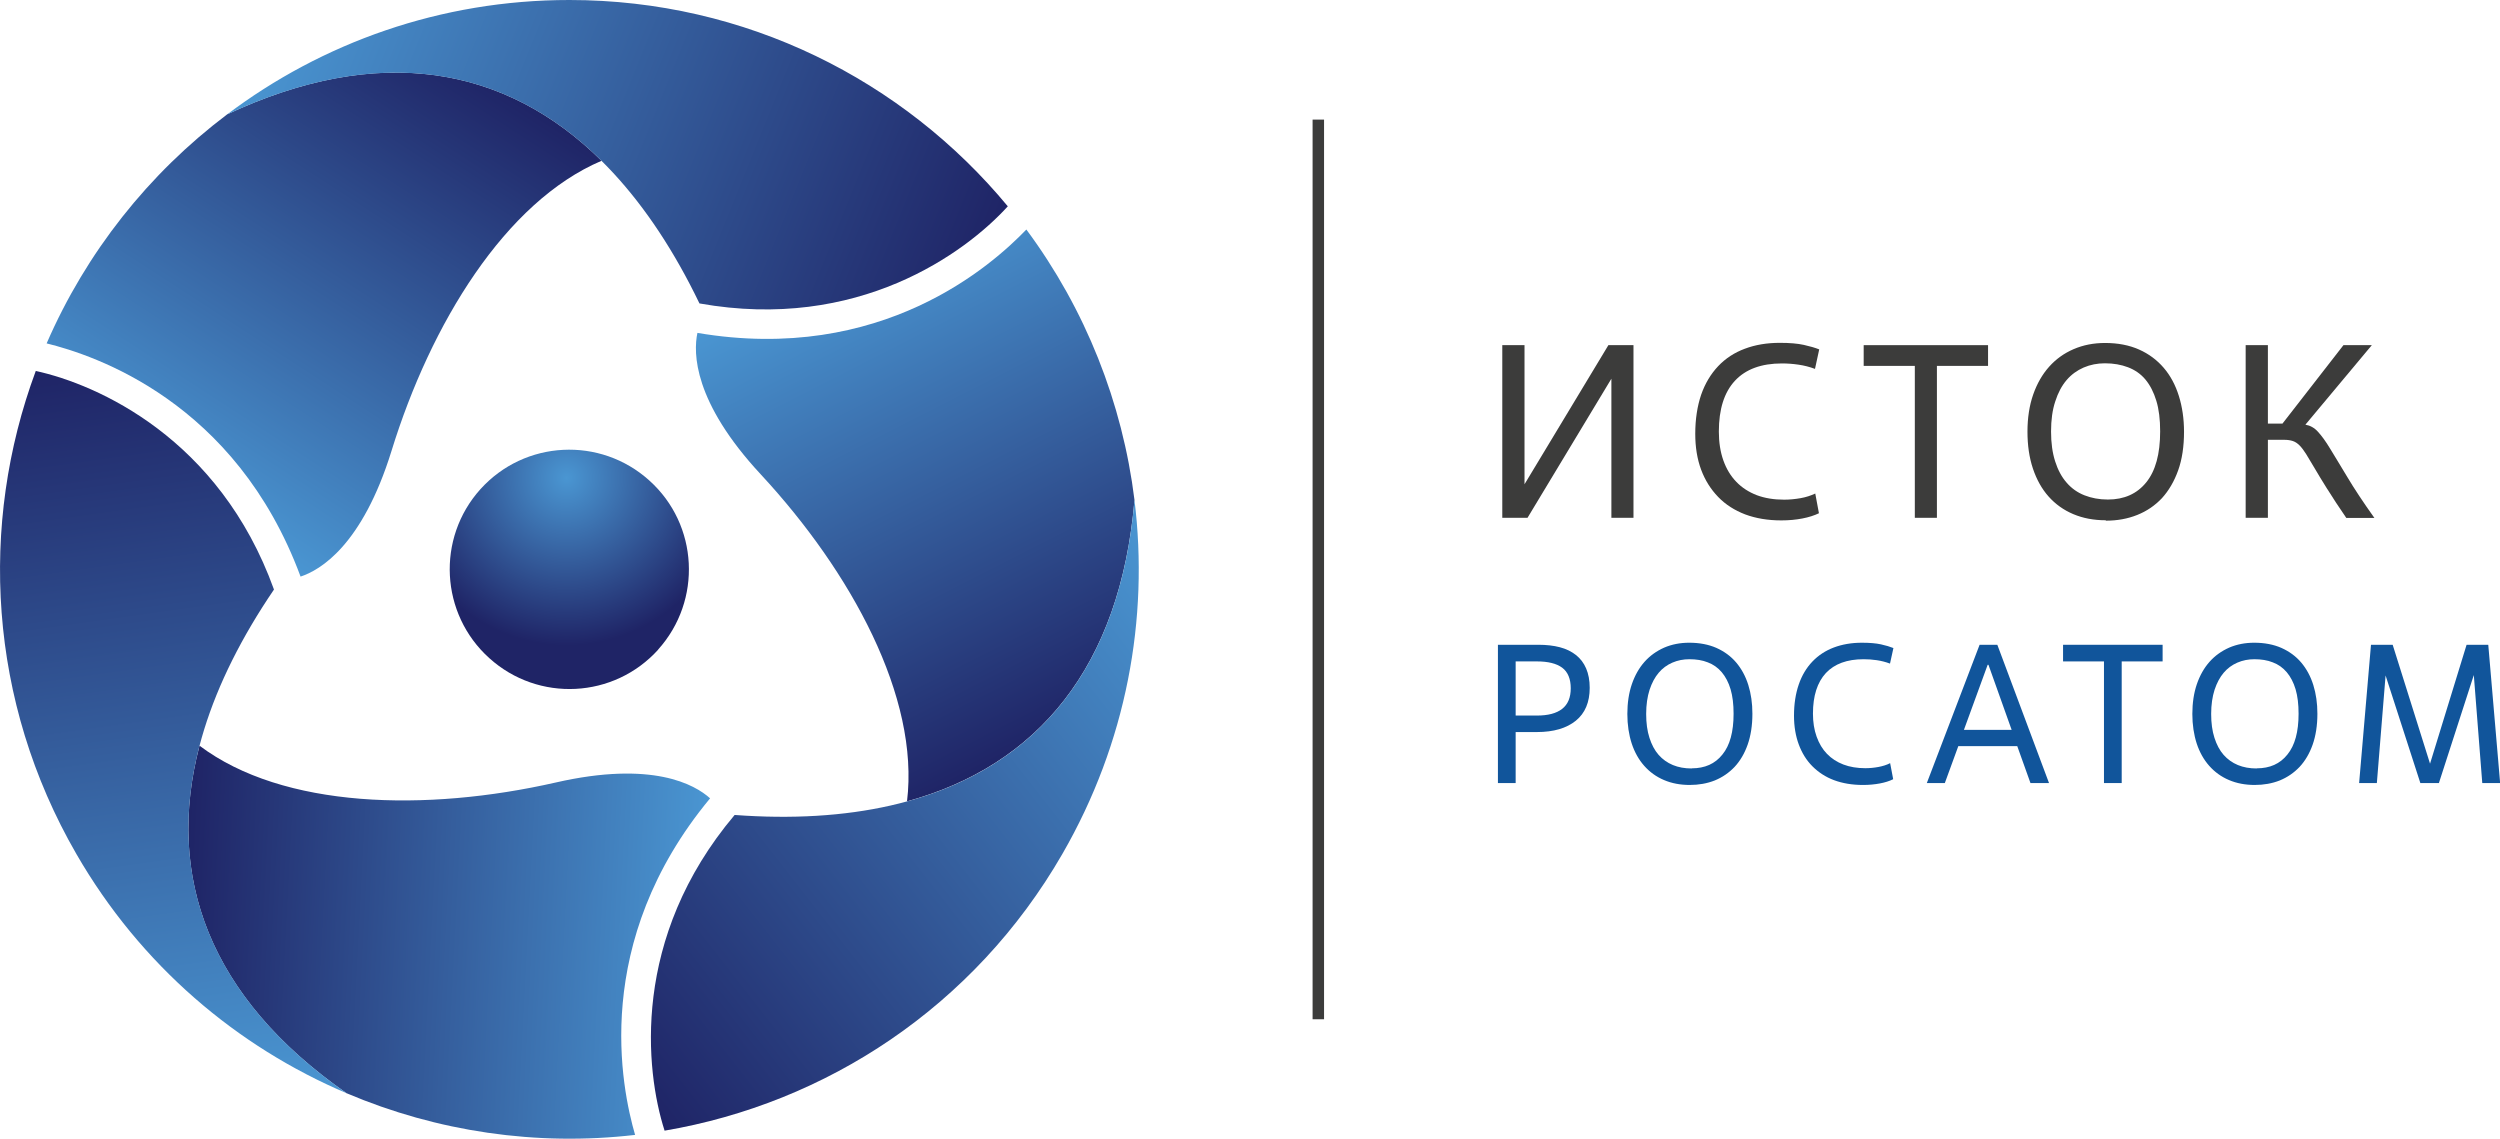 <?xml version="1.0" encoding="UTF-8"?>
<svg id="_Слой_1" data-name="Слой 1" xmlns="http://www.w3.org/2000/svg" xmlns:xlink="http://www.w3.org/1999/xlink" viewBox="0 0 183.32 83.5">
  <defs>
    <style>
      .cls-1 {
        fill: url(#linear-gradient-2);
      }

      .cls-2 {
        fill: url(#linear-gradient-6);
      }

      .cls-3 {
        fill: url(#radial-gradient);
      }

      .cls-4 {
        fill: #11559b;
      }

      .cls-5 {
        fill: #3c3c3b;
      }

      .cls-6 {
        fill: url(#linear-gradient-5);
      }

      .cls-7 {
        fill: url(#linear-gradient-3);
      }

      .cls-8 {
        fill: url(#linear-gradient);
      }

      .cls-9 {
        fill: url(#linear-gradient-4);
      }
    </style>
    <radialGradient id="radial-gradient" cx="-5293.52" cy="3797.25" fx="-5293.52" fy="3797.25" r="87.86" gradientTransform="translate(782.08 -497.35) rotate(-.06) scale(.14)" gradientUnits="userSpaceOnUse">
      <stop offset="0" stop-color="#4a96d2"/>
      <stop offset="1" stop-color="#1f2466"/>
    </radialGradient>
    <linearGradient id="linear-gradient" x1="12.14" y1="35.85" x2="32.9" y2="3.89" gradientUnits="userSpaceOnUse">
      <stop offset="0" stop-color="#4a96d2"/>
      <stop offset="1" stop-color="#1f2466"/>
    </linearGradient>
    <linearGradient id="linear-gradient-2" x1="20.43" y1="-.99" x2="72" y2="19.85" xlink:href="#linear-gradient"/>
    <linearGradient id="linear-gradient-3" x1="-6741.49" y1="-8281.31" x2="-6720.74" y2="-8313.28" gradientTransform="translate(3852.53 -9908.62) rotate(-120)" xlink:href="#linear-gradient"/>
    <linearGradient id="linear-gradient-4" x1="-6733.21" y1="-8318.15" x2="-6681.64" y2="-8297.31" gradientTransform="translate(3852.53 -9908.62) rotate(-120)" xlink:href="#linear-gradient"/>
    <linearGradient id="linear-gradient-5" x1="3838.2" y1="-9971.55" x2="3858.96" y2="-10003.52" gradientTransform="translate(-6654.86 -8290.7) rotate(120)" xlink:href="#linear-gradient"/>
    <linearGradient id="linear-gradient-6" x1="3846.49" y1="-10008.39" x2="3898.06" y2="-9987.55" gradientTransform="translate(-6654.86 -8290.7) rotate(120)" xlink:href="#linear-gradient"/>
  </defs>
  <g>
    <path class="cls-3" d="m48.27,47.63c-3.25,3.6-8.79,3.88-12.39.63-3.6-3.24-3.89-8.79-.65-12.39,3.25-3.6,8.79-3.88,12.39-.63,3.6,3.24,3.88,8.79.64,12.39Z"/>
    <path class="cls-8" d="m16.64,8.4c-5.74,4.33-10.32,10.1-13.22,16.78,3.47.86,13.86,4.24,18.62,17.1,1.43-.47,4.52-2.27,6.67-9.22,2.87-9.31,8.33-18.26,15.4-21.27-7.05-6.98-16.34-8.62-27.47-3.4Z"/>
    <path class="cls-1" d="m73.9,15.13s0,0,0,0C66.25,5.89,54.69,0,41.75,0c-9.43,0-18.12,3.13-25.11,8.4,15.45-7.25,27.36-1.27,34.65,13.85,11.62,2.08,19.5-3.7,22.61-7.12Z"/>
    <path class="cls-7" d="m25.43,80.17c6.62,2.81,13.91,3.89,21.14,3.05-.99-3.43-3.26-14.12,5.5-24.68-1.12-1.01-4.23-2.78-11.32-1.16-9.5,2.16-19.98,1.92-26.12-2.7-2.52,9.6.71,18.47,10.79,25.49Z"/>
    <path class="cls-9" d="m2.62,27.21s0,0,0,0c-4.17,11.25-3.49,24.21,2.98,35.41,4.71,8.16,11.77,14.13,19.83,17.55-14-9.76-14.78-23.06-5.34-36.94-4-11.1-12.95-15.04-17.47-16.03Z"/>
    <path class="cls-6" d="m83.19,36.67c-.88-7.13-3.59-13.99-7.93-19.84-2.48,2.58-10.6,9.88-24.12,7.58-.31,1.47-.3,5.05,4.65,10.38,6.62,7.14,11.65,16.34,10.72,23.97,9.57-2.62,15.64-9.85,16.68-22.1Z"/>
    <path class="cls-2" d="m48.73,82.91s0,0,0,0c11.83-2.01,22.71-9.08,29.17-20.29,4.71-8.16,6.36-17.26,5.29-25.95-1.45,17.01-12.58,24.33-29.32,23.09-7.61,9.02-6.55,18.74-5.14,23.14Z"/>
  </g>
  <rect class="cls-5" x="96.25" y="8.77" width=".84" height="65.97"/>
  <g>
    <path class="cls-5" d="m119.79,37.97h-1.63v-10.2l-6.15,10.2h-1.85v-12.66h1.63v10.2l6.15-10.2h1.84v12.66Z"/>
    <path class="cls-5" d="m133.39,37.63c-.35.17-.76.3-1.23.39-.47.09-.98.14-1.54.14-.99,0-1.87-.15-2.65-.44-.78-.3-1.44-.72-1.98-1.28s-.96-1.22-1.25-2-.43-1.66-.43-2.63c0-1.07.15-2.03.43-2.86.29-.83.71-1.53,1.25-2.1s1.2-1,1.96-1.28c.77-.29,1.62-.43,2.56-.43.72,0,1.31.05,1.76.15.45.1.83.21,1.13.33l-.31,1.43c-.4-.15-.8-.25-1.21-.31s-.81-.09-1.21-.09c-1.51,0-2.66.42-3.45,1.27s-1.18,2.09-1.18,3.73c0,.78.11,1.49.33,2.11.22.62.54,1.15.95,1.57.41.43.91.75,1.5.98.59.22,1.26.33,2.01.33.4,0,.8-.04,1.2-.11.4-.07.76-.19,1.08-.34l.27,1.45Z"/>
    <path class="cls-5" d="m142.04,37.97h-1.63v-11.14h-3.75v-1.52h9.12v1.52h-3.75v11.14Z"/>
    <path class="cls-5" d="m154.41,38.15c-.88,0-1.67-.15-2.38-.45-.71-.3-1.31-.73-1.81-1.29-.5-.56-.88-1.25-1.15-2.05-.27-.81-.4-1.71-.4-2.71s.14-1.92.42-2.72c.28-.8.67-1.48,1.17-2.04.5-.56,1.1-.99,1.8-1.29.7-.3,1.46-.45,2.3-.45.94,0,1.77.16,2.49.48.72.32,1.32.77,1.81,1.34.49.57.86,1.26,1.11,2.06.25.8.38,1.68.38,2.63,0,1.07-.14,2.02-.43,2.83-.29.81-.69,1.49-1.19,2.04-.51.54-1.11.95-1.81,1.23s-1.46.42-2.3.42Zm.16-1.52c1.19,0,2.13-.42,2.81-1.26.68-.84,1.02-2.08,1.02-3.74,0-.87-.09-1.62-.28-2.24-.19-.63-.46-1.15-.8-1.56s-.78-.71-1.28-.9c-.5-.19-1.06-.29-1.69-.29-.55,0-1.07.1-1.56.31-.48.21-.9.51-1.25.92s-.63.93-.83,1.56c-.21.63-.31,1.36-.31,2.21s.1,1.56.3,2.19c.2.63.48,1.15.84,1.56.36.42.8.73,1.31.93s1.08.31,1.71.31Z"/>
    <path class="cls-5" d="m170.66,35.87c-.37-.59-.68-1.1-.93-1.53s-.46-.78-.63-1.05c-.17-.27-.33-.48-.48-.63-.15-.15-.31-.26-.49-.32-.18-.06-.39-.09-.64-.09h-1.19v5.72h-1.63v-12.66h1.63v5.75h1.07l4.47-5.75h2.08l-4.87,5.83c.35.06.66.23.92.52.26.28.57.7.9,1.25s.76,1.24,1.26,2.08c.5.84,1.16,1.84,1.98,2.99h-2.06c-.55-.81-1.02-1.51-1.38-2.1Z"/>
  </g>
  <g>
    <path class="cls-4" d="m111.14,57.42h-1.3v-10.14h2.98c.58,0,1.1.06,1.56.18.46.12.85.31,1.18.57s.58.59.75.99c.17.4.26.87.26,1.42,0,1.05-.34,1.86-1.02,2.41s-1.63.83-2.85.83h-1.56v3.74Zm0-4.95h1.56c.81,0,1.43-.16,1.85-.49.42-.33.63-.83.63-1.51s-.21-1.2-.63-1.51c-.42-.31-1.04-.46-1.85-.46h-1.56v3.97Z"/>
    <path class="cls-4" d="m123.92,57.56c-.71,0-1.34-.12-1.9-.36-.57-.24-1.05-.59-1.45-1.04-.4-.45-.71-1-.92-1.64-.21-.65-.32-1.37-.32-2.17s.11-1.54.33-2.18c.22-.64.53-1.19.93-1.64.4-.45.88-.79,1.44-1.04.56-.24,1.17-.36,1.84-.36.75,0,1.42.13,1.99.38.58.26,1.06.61,1.45,1.07.39.46.69,1.01.89,1.65s.3,1.34.3,2.11c0,.86-.12,1.62-.35,2.27-.23.65-.55,1.19-.96,1.63-.41.43-.89.76-1.45.99-.56.22-1.17.33-1.84.33Zm.13-1.22c.96,0,1.71-.33,2.25-1.01.55-.67.82-1.67.82-2.99,0-.7-.07-1.29-.22-1.8-.15-.5-.37-.92-.65-1.25-.28-.33-.62-.57-1.02-.72-.4-.16-.85-.23-1.35-.23-.44,0-.86.08-1.25.25-.39.17-.72.41-1,.74-.28.33-.5.74-.67,1.25-.16.5-.25,1.09-.25,1.77s.08,1.25.24,1.75.38.92.67,1.25c.29.33.64.58,1.05.75s.87.25,1.37.25Z"/>
    <path class="cls-4" d="m138.82,57.14c-.28.14-.61.24-.98.31-.38.07-.79.11-1.23.11-.79,0-1.5-.12-2.12-.35s-1.15-.58-1.59-1.02-.77-.98-1-1.6-.35-1.33-.35-2.11c0-.86.12-1.62.35-2.29s.57-1.23,1-1.68c.43-.45.96-.8,1.57-1.03s1.3-.35,2.05-.35c.58,0,1.05.04,1.41.12s.66.17.91.27l-.25,1.14c-.32-.12-.64-.2-.97-.25-.33-.05-.65-.07-.97-.07-1.21,0-2.13.34-2.76,1.01-.63.68-.95,1.67-.95,2.98,0,.63.09,1.19.27,1.69.18.5.43.92.76,1.26s.73.6,1.2.78c.47.18,1.01.27,1.61.27.32,0,.64-.03.96-.09.32-.06.61-.15.86-.28l.22,1.16Z"/>
    <path class="cls-4" d="m147.93,54.71h-4.33l-.99,2.71h-1.32l3.87-10.14h1.3l3.79,10.14h-1.36l-.97-2.71Zm-3.91-1.19h3.49l-1.7-4.77h-.06l-1.74,4.77Z"/>
    <path class="cls-4" d="m155.58,57.42h-1.3v-8.92h-3v-1.22h7.3v1.22h-3v8.92Z"/>
    <path class="cls-4" d="m165.35,57.56c-.71,0-1.34-.12-1.9-.36-.57-.24-1.05-.59-1.45-1.04-.4-.45-.71-1-.92-1.64-.21-.65-.32-1.37-.32-2.17s.11-1.54.33-2.18c.22-.64.53-1.19.93-1.64.4-.45.88-.79,1.44-1.04.56-.24,1.17-.36,1.84-.36.75,0,1.42.13,1.99.38.58.26,1.06.61,1.45,1.07.39.46.69,1.01.89,1.65s.3,1.34.3,2.11c0,.86-.12,1.62-.35,2.27-.23.65-.55,1.19-.96,1.63-.41.43-.89.76-1.45.99-.56.22-1.17.33-1.84.33Zm.13-1.22c.96,0,1.71-.33,2.25-1.01.55-.67.82-1.67.82-2.99,0-.7-.07-1.29-.22-1.8-.15-.5-.37-.92-.65-1.25-.28-.33-.62-.57-1.02-.72-.4-.16-.85-.23-1.35-.23-.44,0-.86.08-1.25.25-.39.17-.72.41-1,.74-.28.33-.5.74-.67,1.25-.16.5-.25,1.09-.25,1.77s.08,1.25.24,1.75.38.92.67,1.25c.29.33.64.58,1.05.75s.87.25,1.37.25Z"/>
    <path class="cls-4" d="m183.32,57.42h-1.3l-.62-7.92-2.56,7.92h-1.36l-2.55-7.89-.64,7.89h-1.3l.87-10.14h1.59l2.74,8.72,2.68-8.72h1.59l.87,10.14Z"/>
  </g>
</svg>